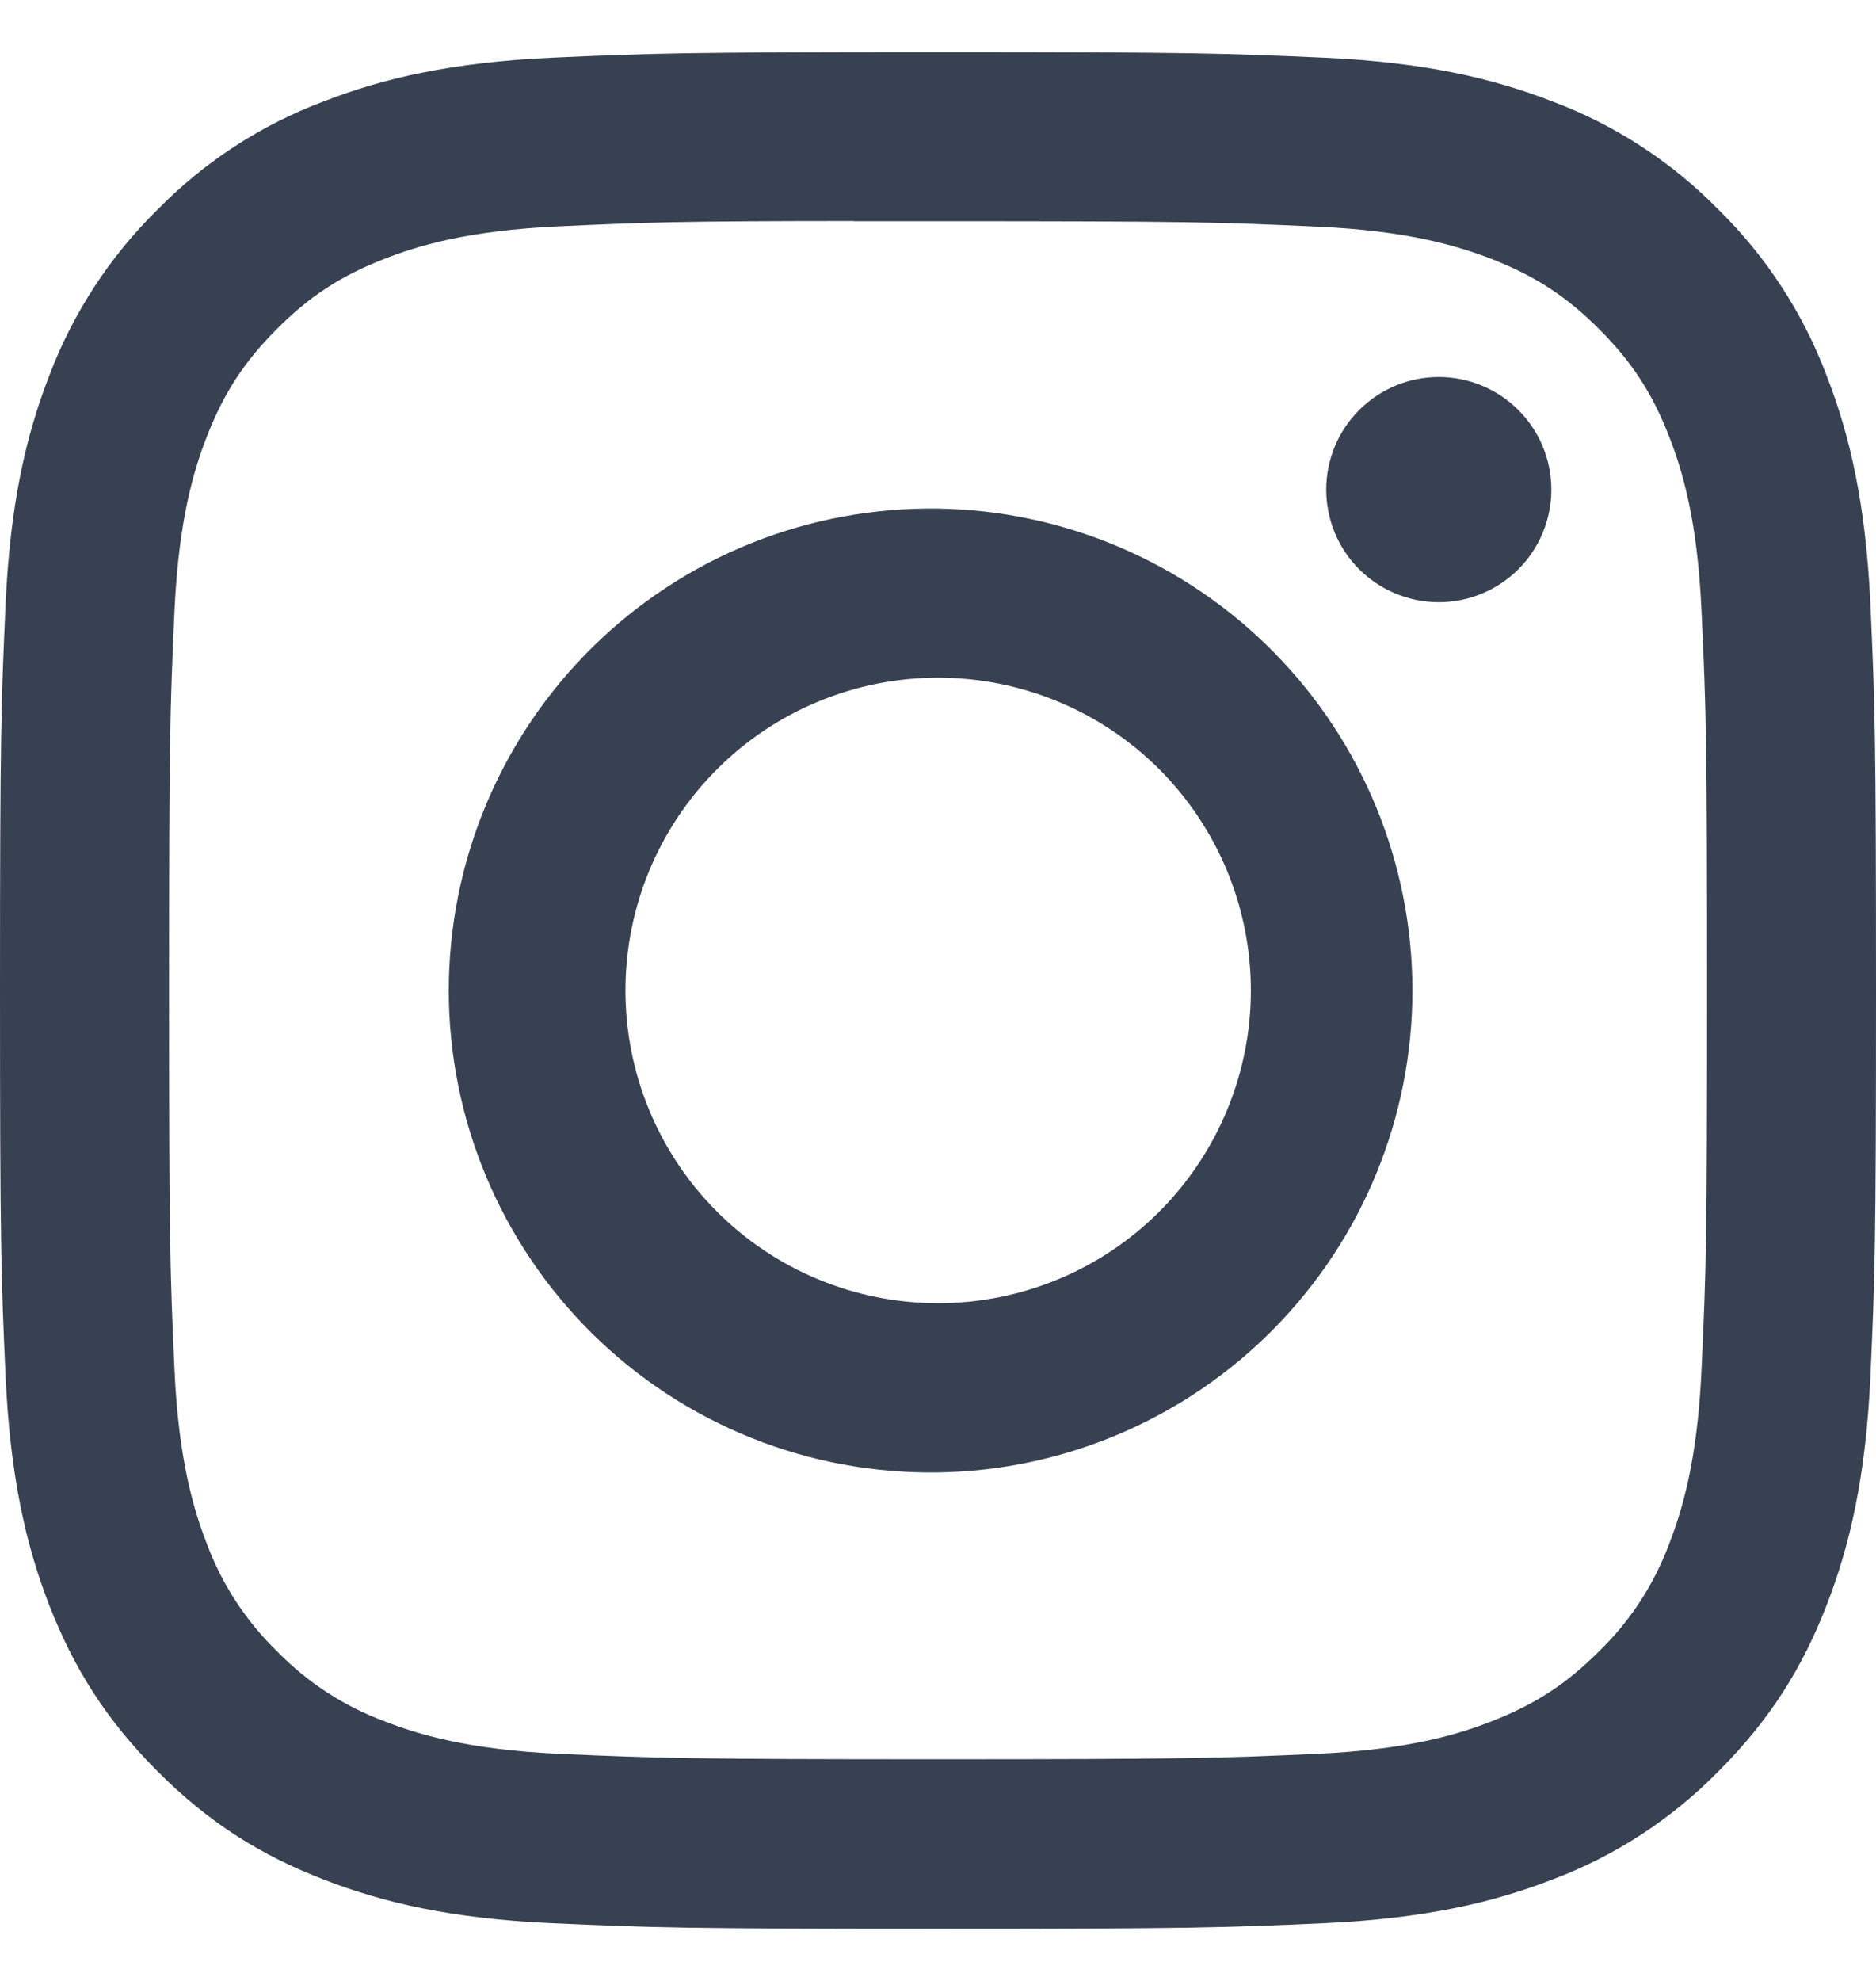 <svg width="18" height="19" viewBox="0 0 18 19" fill="none" xmlns="http://www.w3.org/2000/svg">
<g clip-path="url(#clip0_959_191075)">
<path d="M9 0.5C6.558 0.5 6.25 0.511 5.291 0.554C4.331 0.599 3.678 0.75 3.105 0.973C2.504 1.198 1.96 1.553 1.511 2.011C1.053 2.461 0.699 3.005 0.472 3.605C0.25 4.176 0.098 4.831 0.054 5.787C0.011 6.749 0 7.055 0 9.501C0 11.945 0.011 12.251 0.054 13.21C0.099 14.169 0.25 14.822 0.472 15.395C0.703 15.987 1.01 16.488 1.511 16.989C2.01 17.49 2.512 17.798 3.104 18.027C3.678 18.25 4.33 18.402 5.289 18.446C6.249 18.489 6.555 18.5 9 18.5C11.445 18.5 11.749 18.489 12.71 18.446C13.668 18.401 14.323 18.25 14.896 18.027C15.496 17.802 16.04 17.447 16.489 16.989C16.99 16.488 17.297 15.987 17.527 15.395C17.749 14.822 17.901 14.169 17.946 13.21C17.989 12.251 18 11.945 18 9.5C18 7.055 17.989 6.749 17.946 5.789C17.901 4.831 17.749 4.176 17.527 3.605C17.301 3.005 16.947 2.461 16.489 2.011C16.04 1.553 15.496 1.198 14.895 0.973C14.321 0.75 13.666 0.598 12.709 0.554C11.748 0.511 11.444 0.5 8.998 0.5H9.001H9ZM8.193 2.122H9.001C11.404 2.122 11.689 2.13 12.637 2.174C13.515 2.213 13.992 2.361 14.309 2.483C14.729 2.647 15.029 2.842 15.344 3.157C15.659 3.472 15.854 3.772 16.017 4.192C16.14 4.508 16.287 4.985 16.326 5.863C16.37 6.811 16.379 7.096 16.379 9.498C16.379 11.9 16.37 12.185 16.326 13.134C16.287 14.011 16.139 14.487 16.017 14.804C15.872 15.195 15.642 15.549 15.343 15.838C15.028 16.153 14.729 16.348 14.308 16.511C13.993 16.635 13.516 16.781 12.637 16.822C11.689 16.864 11.404 16.874 9.001 16.874C6.598 16.874 6.312 16.864 5.364 16.822C4.487 16.781 4.011 16.635 3.693 16.511C3.302 16.367 2.949 16.137 2.658 15.838C2.359 15.548 2.128 15.194 1.983 14.803C1.861 14.487 1.713 14.01 1.674 13.133C1.631 12.184 1.622 11.9 1.622 9.495C1.622 7.093 1.631 6.809 1.674 5.861C1.714 4.983 1.861 4.506 1.984 4.189C2.148 3.769 2.343 3.469 2.658 3.154C2.973 2.839 3.273 2.644 3.693 2.481C4.011 2.357 4.487 2.211 5.364 2.171C6.194 2.132 6.516 2.121 8.193 2.12V2.122ZM13.805 3.616C13.663 3.616 13.523 3.644 13.392 3.698C13.261 3.753 13.142 3.832 13.041 3.933C12.941 4.033 12.861 4.152 12.807 4.283C12.753 4.414 12.725 4.554 12.725 4.696C12.725 4.838 12.753 4.979 12.807 5.11C12.861 5.241 12.941 5.36 13.041 5.46C13.142 5.56 13.261 5.64 13.392 5.694C13.523 5.748 13.663 5.776 13.805 5.776C14.091 5.776 14.366 5.662 14.569 5.46C14.771 5.257 14.885 4.983 14.885 4.696C14.885 4.41 14.771 4.135 14.569 3.933C14.366 3.73 14.091 3.616 13.805 3.616ZM9.001 4.878C8.388 4.869 7.779 4.981 7.21 5.209C6.641 5.437 6.123 5.776 5.686 6.206C5.249 6.637 4.902 7.149 4.665 7.715C4.428 8.28 4.306 8.887 4.306 9.501C4.306 10.114 4.428 10.721 4.665 11.286C4.902 11.852 5.249 12.364 5.686 12.795C6.123 13.225 6.641 13.564 7.21 13.792C7.779 14.02 8.388 14.132 9.001 14.123C10.214 14.104 11.372 13.608 12.223 12.744C13.075 11.879 13.552 10.714 13.552 9.501C13.552 8.287 13.075 7.122 12.223 6.257C11.372 5.393 10.214 4.897 9.001 4.878ZM9.001 6.5C9.797 6.5 10.56 6.816 11.123 7.378C11.685 7.941 12.002 8.704 12.002 9.5C12.002 10.296 11.685 11.059 11.123 11.622C10.56 12.184 9.797 12.5 9.001 12.5C8.205 12.5 7.442 12.184 6.88 11.622C6.317 11.059 6.001 10.296 6.001 9.5C6.001 8.704 6.317 7.941 6.88 7.378C7.442 6.816 8.205 6.5 9.001 6.5Z" fill="#374151"/>
</g>
<defs>
<clipPath id="clip0_959_191075">
<rect width="18" height="18" fill="white" transform="translate(0 0.5)"/>
</clipPath>
</defs>
</svg>
